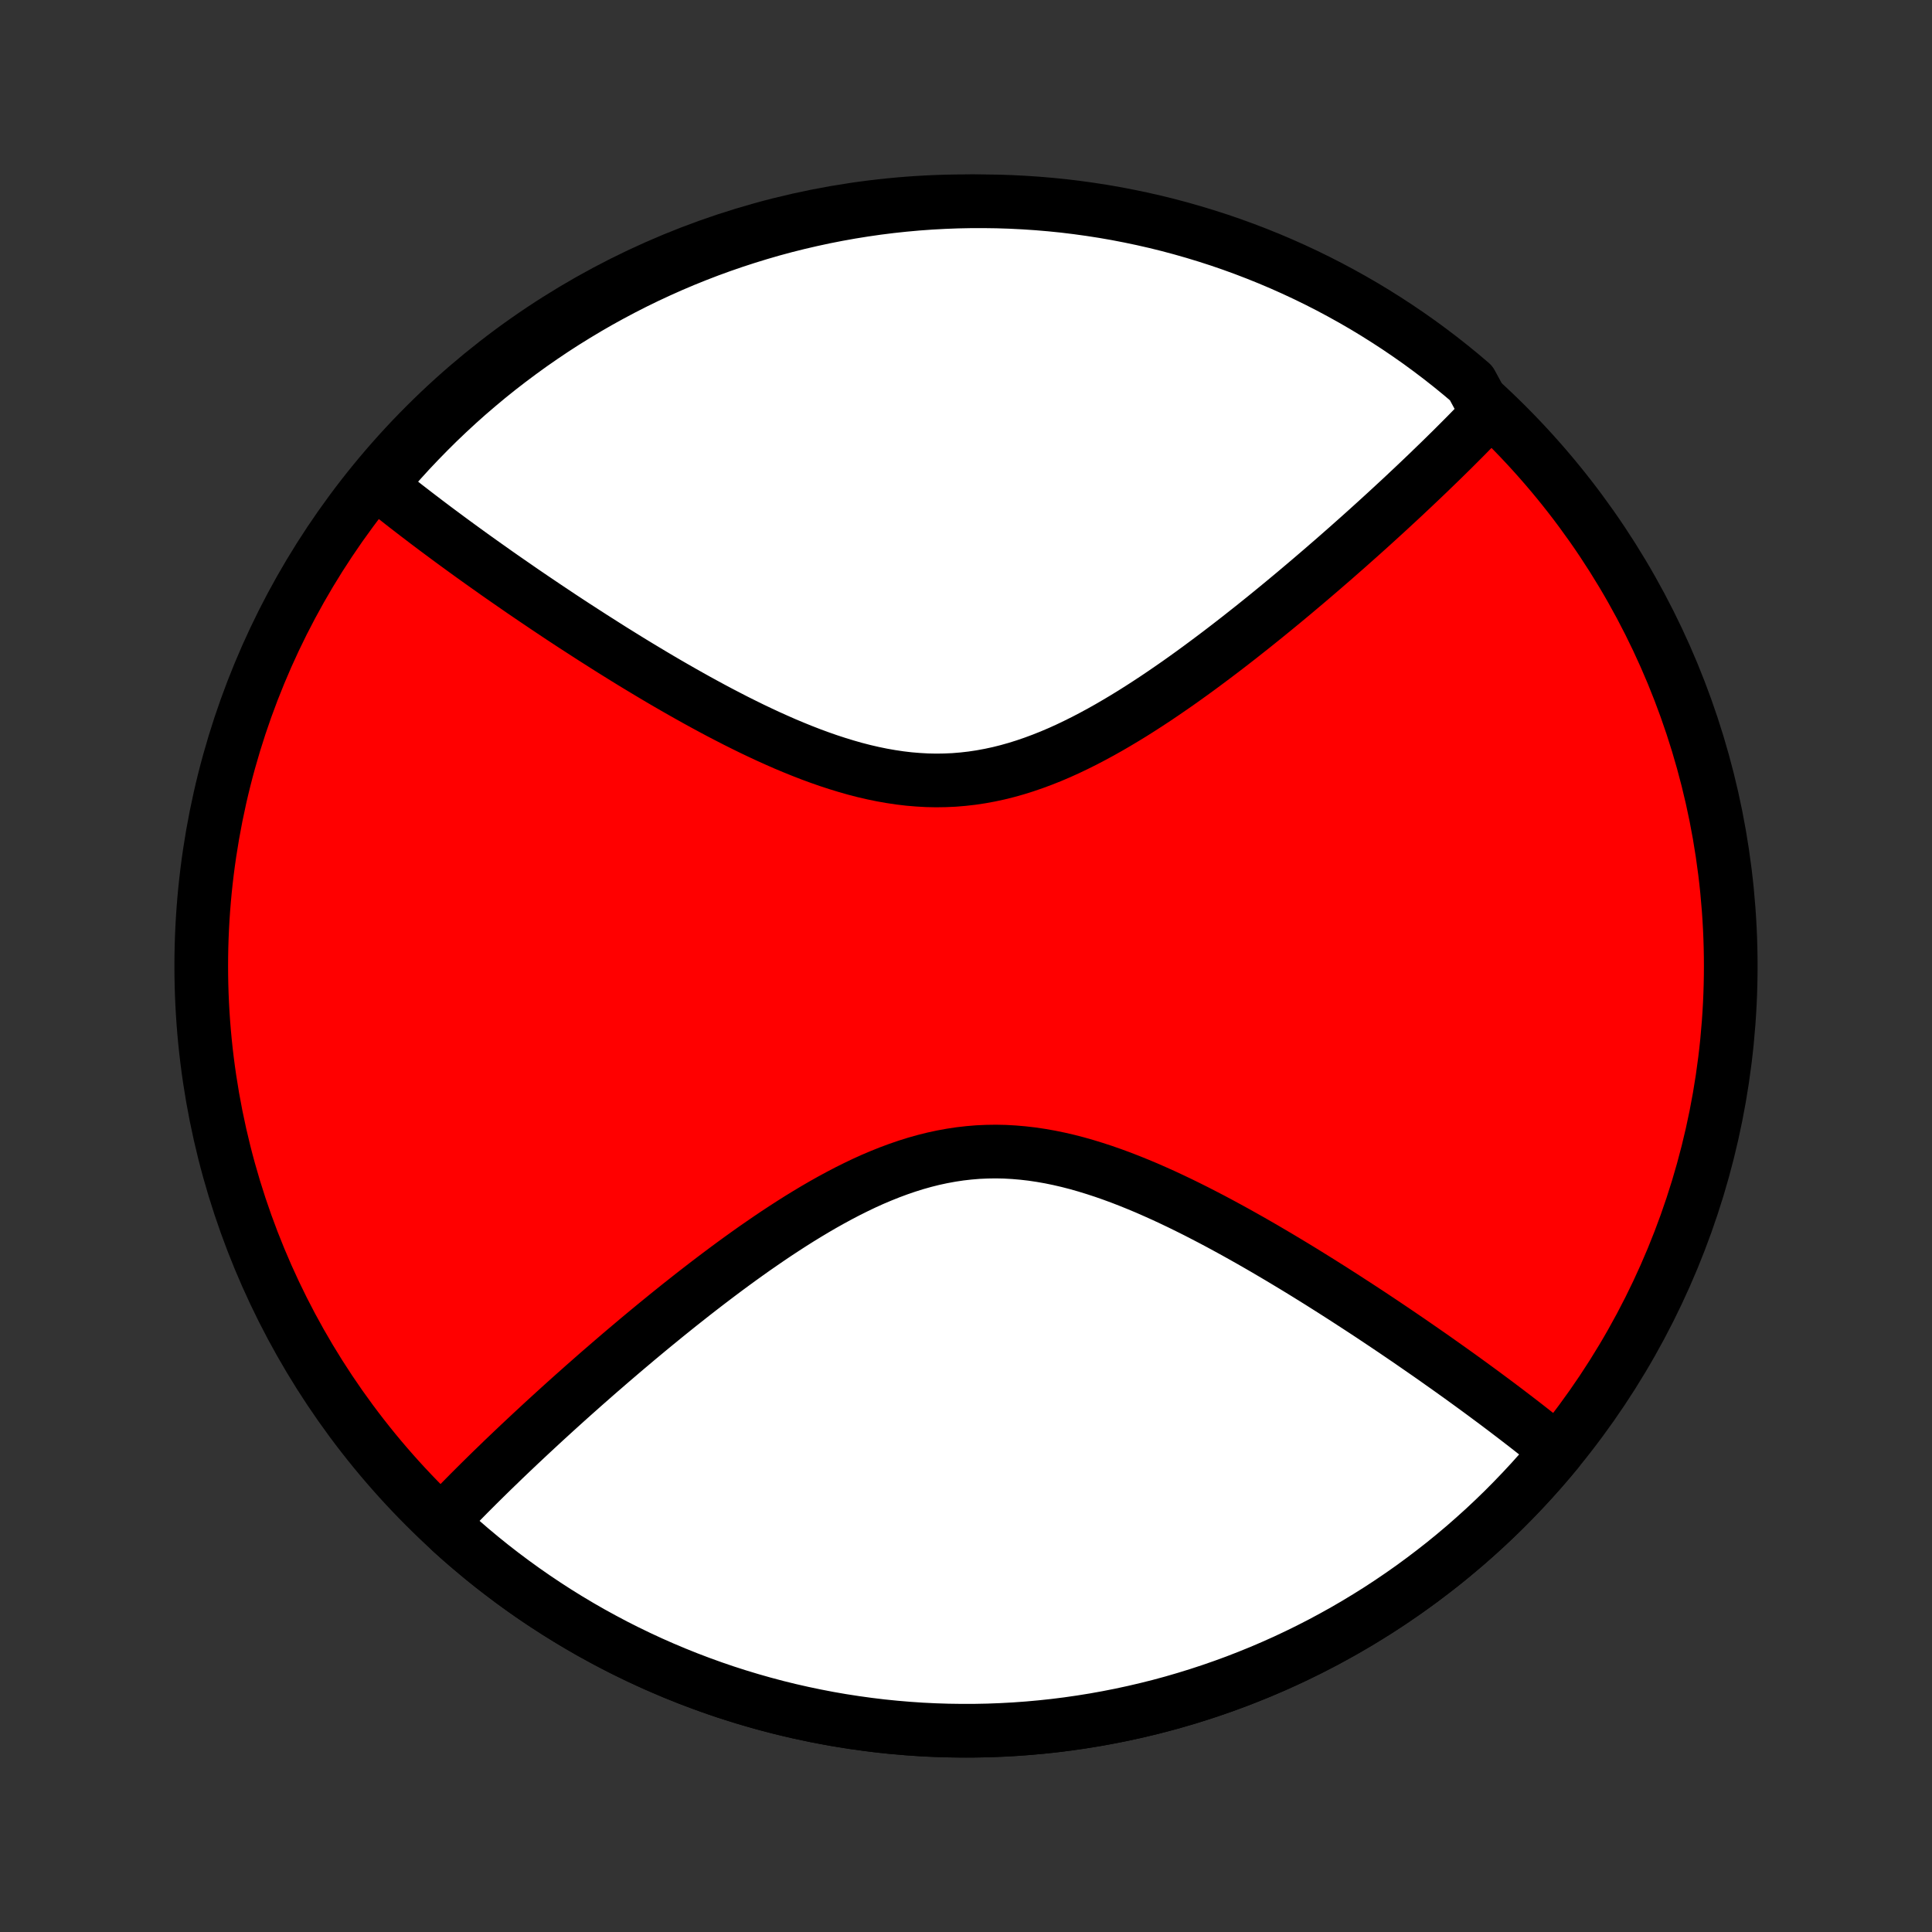 <?xml version="1.0" encoding="utf-8" standalone="no"?>
<!DOCTYPE svg PUBLIC "-//W3C//DTD SVG 1.1//EN"
  "http://www.w3.org/Graphics/SVG/1.1/DTD/svg11.dtd">
<!-- Created with matplotlib (http://matplotlib.org/) -->
<svg height="72pt" version="1.1" viewBox="0 0 72 72" width="72pt" xmlns="http://www.w3.org/2000/svg" xmlns:xlink="http://www.w3.org/1999/xlink">
 <rect x="0" y="0" width="72" height="72" fill="#333333" stroke="none"/>
 <defs>
  <style type="text/css">
*{stroke-linecap:butt;stroke-linejoin:round;}
  </style>
 </defs>
 <g id="figure_1">
  <g id="patch_1">
   <path d="
M0 72
L72 72
L72 0
L0 0
z
" style="fill:none;"/>
  </g>
  <g id="axes_1">
   <g id="PatchCollection_1">
    <defs>
     <path d="
M36 -7.5
C43.558 -7.5 50.808 -10.503 56.153 -15.848
C61.497 -21.192 64.5 -28.442 64.5 -36
C64.5 -43.558 61.497 -50.808 56.153 -56.153
C50.808 -61.497 43.558 -64.5 36 -64.5
C28.442 -64.5 21.192 -61.497 15.848 -56.153
C10.503 -50.808 7.5 -43.558 7.5 -36
C7.5 -28.442 10.503 -21.192 15.848 -15.848
C21.192 -10.503 28.442 -7.5 36 -7.5
z
" id="C0_0_a811fe30f3"/>
     <path d="
M58.041 -17.932
L57.9 -18.048
L57.757 -18.163
L57.613 -18.279
L57.468 -18.396
L57.321 -18.512
L57.173 -18.629
L57.023 -18.747
L56.872 -18.865
L56.719 -18.983
L56.565 -19.102
L56.41 -19.221
L56.252 -19.341
L56.094 -19.462
L55.933 -19.583
L55.771 -19.705
L55.607 -19.827
L55.441 -19.95
L55.274 -20.074
L55.104 -20.199
L54.933 -20.324
L54.76 -20.45
L54.585 -20.577
L54.408 -20.705
L54.229 -20.833
L54.047 -20.963
L53.864 -21.093
L53.678 -21.224
L53.491 -21.357
L53.301 -21.49
L53.108 -21.624
L52.913 -21.759
L52.716 -21.895
L52.517 -22.033
L52.314 -22.171
L52.11 -22.31
L51.902 -22.451
L51.692 -22.592
L51.48 -22.734
L51.264 -22.878
L51.046 -23.023
L50.825 -23.168
L50.6 -23.315
L50.373 -23.462
L50.144 -23.611
L49.91 -23.761
L49.674 -23.912
L49.435 -24.063
L49.193 -24.216
L48.947 -24.369
L48.699 -24.523
L48.447 -24.678
L48.192 -24.833
L47.933 -24.989
L47.671 -25.146
L47.406 -25.302
L47.138 -25.46
L46.866 -25.617
L46.592 -25.774
L46.313 -25.931
L46.032 -26.088
L45.747 -26.244
L45.459 -26.4
L45.168 -26.555
L44.873 -26.708
L44.576 -26.861
L44.275 -27.011
L43.972 -27.16
L43.665 -27.306
L43.356 -27.45
L43.044 -27.59
L42.73 -27.728
L42.412 -27.861
L42.093 -27.99
L41.771 -28.115
L41.447 -28.234
L41.121 -28.348
L40.793 -28.455
L40.464 -28.556
L40.133 -28.65
L39.8 -28.736
L39.467 -28.813
L39.132 -28.882
L38.797 -28.941
L38.461 -28.991
L38.124 -29.03
L37.788 -29.059
L37.451 -29.078
L37.115 -29.085
L36.779 -29.08
L36.443 -29.065
L36.108 -29.037
L35.775 -28.999
L35.442 -28.949
L35.11 -28.888
L34.78 -28.817
L34.452 -28.735
L34.125 -28.643
L33.8 -28.541
L33.477 -28.43
L33.156 -28.311
L32.837 -28.183
L32.52 -28.049
L32.206 -27.907
L31.895 -27.758
L31.586 -27.604
L31.28 -27.444
L30.977 -27.28
L30.676 -27.111
L30.378 -26.938
L30.084 -26.762
L29.792 -26.583
L29.504 -26.401
L29.219 -26.217
L28.936 -26.031
L28.657 -25.843
L28.382 -25.654
L28.109 -25.465
L27.84 -25.274
L27.574 -25.083
L27.312 -24.892
L27.052 -24.7
L26.797 -24.509
L26.544 -24.318
L26.294 -24.127
L26.048 -23.937
L25.805 -23.748
L25.566 -23.559
L25.329 -23.372
L25.096 -23.185
L24.866 -23
L24.639 -22.815
L24.415 -22.632
L24.194 -22.45
L23.976 -22.269
L23.761 -22.09
L23.549 -21.911
L23.34 -21.735
L23.133 -21.559
L22.93 -21.385
L22.729 -21.213
L22.531 -21.041
L22.335 -20.872
L22.142 -20.703
L21.952 -20.536
L21.764 -20.371
L21.579 -20.206
L21.396 -20.044
L21.215 -19.882
L21.037 -19.722
L20.861 -19.563
L20.687 -19.405
L20.516 -19.249
L20.346 -19.094
L20.179 -18.94
L20.014 -18.787
L19.851 -18.636
L19.689 -18.485
L19.53 -18.336
L19.372 -18.188
L19.217 -18.041
L19.063 -17.895
L18.911 -17.75
L18.76 -17.606
L18.612 -17.462
L18.465 -17.32
L18.319 -17.179
L18.175 -17.038
L18.033 -16.898
L17.892 -16.759
L17.753 -16.621
L17.616 -16.484
L17.479 -16.347
L17.345 -16.211
L17.211 -16.075
L17.079 -15.94
L16.948 -15.806
L16.819 -15.672
L16.691 -15.539
L16.564 -15.406
L16.803 -14.935
L17.174 -14.603
L17.55 -14.278
L17.932 -13.959
L18.319 -13.647
L18.712 -13.342
L19.11 -13.044
L19.514 -12.752
L19.922 -12.468
L20.335 -12.191
L20.753 -11.921
L21.175 -11.659
L21.602 -11.404
L22.034 -11.156
L22.47 -10.917
L22.909 -10.684
L23.353 -10.46
L23.801 -10.243
L24.252 -10.034
L24.707 -9.833
L25.166 -9.64
L25.627 -9.455
L26.092 -9.278
L26.56 -9.109
L27.031 -8.948
L27.504 -8.796
L27.98 -8.652
L28.459 -8.516
L28.94 -8.388
L29.423 -8.269
L29.908 -8.159
L30.395 -8.057
L30.883 -7.963
L31.373 -7.878
L31.865 -7.802
L32.357 -7.734
L32.851 -7.674
L33.346 -7.624
L33.842 -7.582
L34.338 -7.548
L34.835 -7.524
L35.332 -7.508
L35.829 -7.501
L36.327 -7.502
L36.824 -7.512
L37.321 -7.531
L37.818 -7.558
L38.314 -7.594
L38.809 -7.639
L39.304 -7.692
L39.797 -7.754
L40.29 -7.825
L40.781 -7.904
L41.27 -7.992
L41.758 -8.088
L42.245 -8.193
L42.729 -8.306
L43.211 -8.427
L43.691 -8.557
L44.169 -8.696
L44.645 -8.843
L45.117 -8.998
L45.587 -9.161
L46.054 -9.332
L46.518 -9.512
L46.978 -9.699
L47.436 -9.895
L47.89 -10.098
L48.34 -10.31
L48.786 -10.529
L49.229 -10.756
L49.667 -10.991
L50.102 -11.233
L50.532 -11.483
L50.958 -11.741
L51.379 -12.005
L51.795 -12.277
L52.207 -12.557
L52.614 -12.843
L53.015 -13.137
L53.411 -13.437
L53.803 -13.744
L54.188 -14.058
L54.569 -14.379
L54.943 -14.707
L55.312 -15.04
L55.675 -15.381
L56.032 -15.727
L56.382 -16.08
L56.727 -16.439
L57.065 -16.803
L57.397 -17.174
L57.722 -17.55
z
" id="C0_1_55a381aa55"/>
     <path d="
M55.436 -56.594
L55.309 -56.461
L55.181 -56.328
L55.052 -56.194
L54.921 -56.06
L54.789 -55.925
L54.656 -55.789
L54.521 -55.653
L54.384 -55.516
L54.247 -55.379
L54.108 -55.24
L53.967 -55.102
L53.825 -54.962
L53.681 -54.821
L53.535 -54.68
L53.388 -54.538
L53.24 -54.394
L53.089 -54.25
L52.937 -54.105
L52.783 -53.959
L52.628 -53.812
L52.47 -53.664
L52.311 -53.514
L52.15 -53.364
L51.986 -53.213
L51.821 -53.06
L51.654 -52.906
L51.484 -52.751
L51.313 -52.595
L51.139 -52.437
L50.963 -52.278
L50.785 -52.118
L50.604 -51.956
L50.421 -51.794
L50.236 -51.629
L50.048 -51.464
L49.858 -51.297
L49.665 -51.128
L49.469 -50.959
L49.271 -50.787
L49.07 -50.615
L48.867 -50.441
L48.66 -50.265
L48.451 -50.089
L48.239 -49.91
L48.024 -49.731
L47.806 -49.55
L47.585 -49.368
L47.361 -49.185
L47.134 -49
L46.904 -48.815
L46.671 -48.628
L46.434 -48.441
L46.195 -48.252
L45.952 -48.063
L45.706 -47.873
L45.456 -47.682
L45.203 -47.491
L44.947 -47.3
L44.688 -47.108
L44.426 -46.917
L44.16 -46.726
L43.891 -46.535
L43.618 -46.346
L43.343 -46.157
L43.064 -45.969
L42.781 -45.783
L42.496 -45.599
L42.208 -45.417
L41.916 -45.238
L41.621 -45.062
L41.324 -44.889
L41.023 -44.72
L40.72 -44.556
L40.414 -44.396
L40.105 -44.242
L39.794 -44.093
L39.48 -43.951
L39.163 -43.816
L38.844 -43.689
L38.523 -43.57
L38.2 -43.459
L37.875 -43.357
L37.548 -43.265
L37.22 -43.183
L36.89 -43.112
L36.558 -43.051
L36.225 -43.001
L35.892 -42.963
L35.557 -42.935
L35.221 -42.92
L34.885 -42.915
L34.549 -42.922
L34.212 -42.941
L33.876 -42.969
L33.539 -43.009
L33.203 -43.059
L32.868 -43.118
L32.533 -43.187
L32.2 -43.264
L31.867 -43.35
L31.537 -43.444
L31.207 -43.545
L30.879 -43.652
L30.553 -43.766
L30.229 -43.885
L29.907 -44.01
L29.588 -44.139
L29.27 -44.272
L28.956 -44.41
L28.644 -44.55
L28.335 -44.694
L28.028 -44.84
L27.725 -44.989
L27.424 -45.139
L27.127 -45.292
L26.832 -45.445
L26.541 -45.6
L26.253 -45.756
L25.968 -45.912
L25.687 -46.069
L25.409 -46.226
L25.134 -46.383
L24.862 -46.54
L24.594 -46.697
L24.329 -46.854
L24.067 -47.011
L23.808 -47.167
L23.553 -47.322
L23.301 -47.477
L23.053 -47.631
L22.807 -47.784
L22.565 -47.937
L22.326 -48.089
L22.09 -48.239
L21.857 -48.389
L21.627 -48.538
L21.399 -48.685
L21.175 -48.832
L20.954 -48.977
L20.736 -49.122
L20.52 -49.266
L20.308 -49.408
L20.098 -49.55
L19.89 -49.69
L19.686 -49.829
L19.483 -49.967
L19.284 -50.105
L19.087 -50.241
L18.892 -50.376
L18.699 -50.51
L18.509 -50.643
L18.322 -50.776
L18.136 -50.907
L17.953 -51.037
L17.771 -51.167
L17.592 -51.295
L17.415 -51.423
L17.24 -51.55
L17.067 -51.676
L16.896 -51.801
L16.726 -51.926
L16.559 -52.05
L16.393 -52.173
L16.229 -52.295
L16.067 -52.417
L15.906 -52.538
L15.748 -52.659
L15.59 -52.779
L15.435 -52.898
L15.281 -53.017
L15.128 -53.135
L14.977 -53.253
L14.827 -53.371
L14.679 -53.488
L14.532 -53.604
L14.387 -53.721
L14.243 -53.837
L14.278 -53.952
L14.603 -54.45
L14.935 -54.826
L15.273 -55.197
L15.618 -55.561
L15.969 -55.92
L16.325 -56.273
L16.688 -56.619
L17.057 -56.96
L17.431 -57.294
L17.812 -57.621
L18.197 -57.942
L18.588 -58.256
L18.985 -58.563
L19.387 -58.863
L19.793 -59.157
L20.205 -59.443
L20.621 -59.723
L21.042 -59.995
L21.468 -60.259
L21.898 -60.517
L22.332 -60.767
L22.771 -61.009
L23.214 -61.244
L23.66 -61.471
L24.11 -61.69
L24.564 -61.901
L25.021 -62.105
L25.482 -62.301
L25.946 -62.488
L26.413 -62.668
L26.883 -62.839
L27.355 -63.002
L27.831 -63.157
L28.309 -63.304
L28.789 -63.443
L29.271 -63.573
L29.755 -63.694
L30.242 -63.807
L30.73 -63.912
L31.219 -64.008
L31.71 -64.096
L32.203 -64.175
L32.696 -64.246
L33.191 -64.308
L33.686 -64.361
L34.182 -64.406
L34.679 -64.442
L35.176 -64.469
L35.673 -64.488
L36.171 -64.498
L36.668 -64.499
L37.165 -64.492
L37.662 -64.476
L38.158 -64.451
L38.654 -64.418
L39.149 -64.376
L39.643 -64.326
L40.135 -64.266
L40.627 -64.198
L41.117 -64.122
L41.605 -64.037
L42.092 -63.943
L42.577 -63.841
L43.06 -63.731
L43.541 -63.612
L44.02 -63.484
L44.496 -63.348
L44.969 -63.204
L45.44 -63.052
L45.908 -62.891
L46.373 -62.722
L46.834 -62.545
L47.293 -62.36
L47.748 -62.167
L48.199 -61.966
L48.647 -61.757
L49.091 -61.54
L49.53 -61.316
L49.966 -61.083
L50.398 -60.843
L50.825 -60.596
L51.247 -60.341
L51.665 -60.078
L52.078 -59.809
L52.486 -59.532
L52.89 -59.248
L53.288 -58.956
L53.681 -58.658
L54.068 -58.353
L54.45 -58.041
L54.826 -57.722
z
" id="C0_2_5bcaee82f1"/>
    </defs>
    <g clip-path="url(#p1bffca34e9)">
     <use style="fill:#ff0000;stroke:#000000;stroke-width:2.0;" x="0.0" xlink:href="#C0_0_a811fe30f3" y="72.0"/>
    </g>
    <g clip-path="url(#p1bffca34e9)">
     <use style="fill:#ffffff;stroke:#000000;stroke-width:2.0;" x="0.0" xlink:href="#C0_1_55a381aa55" y="72.0"/>
    </g>
    <g clip-path="url(#p1bffca34e9)">
     <use style="fill:#ffffff;stroke:#000000;stroke-width:2.0;" x="0.0" xlink:href="#C0_2_5bcaee82f1" y="72.0"/>
    </g>
   </g>
  </g>
 </g>
 <defs>
  <clipPath id="p1bffca34e9">
   <rect height="72.0" width="72.0" x="0.0" y="0.0"/>
  </clipPath>
 </defs>
</svg>
